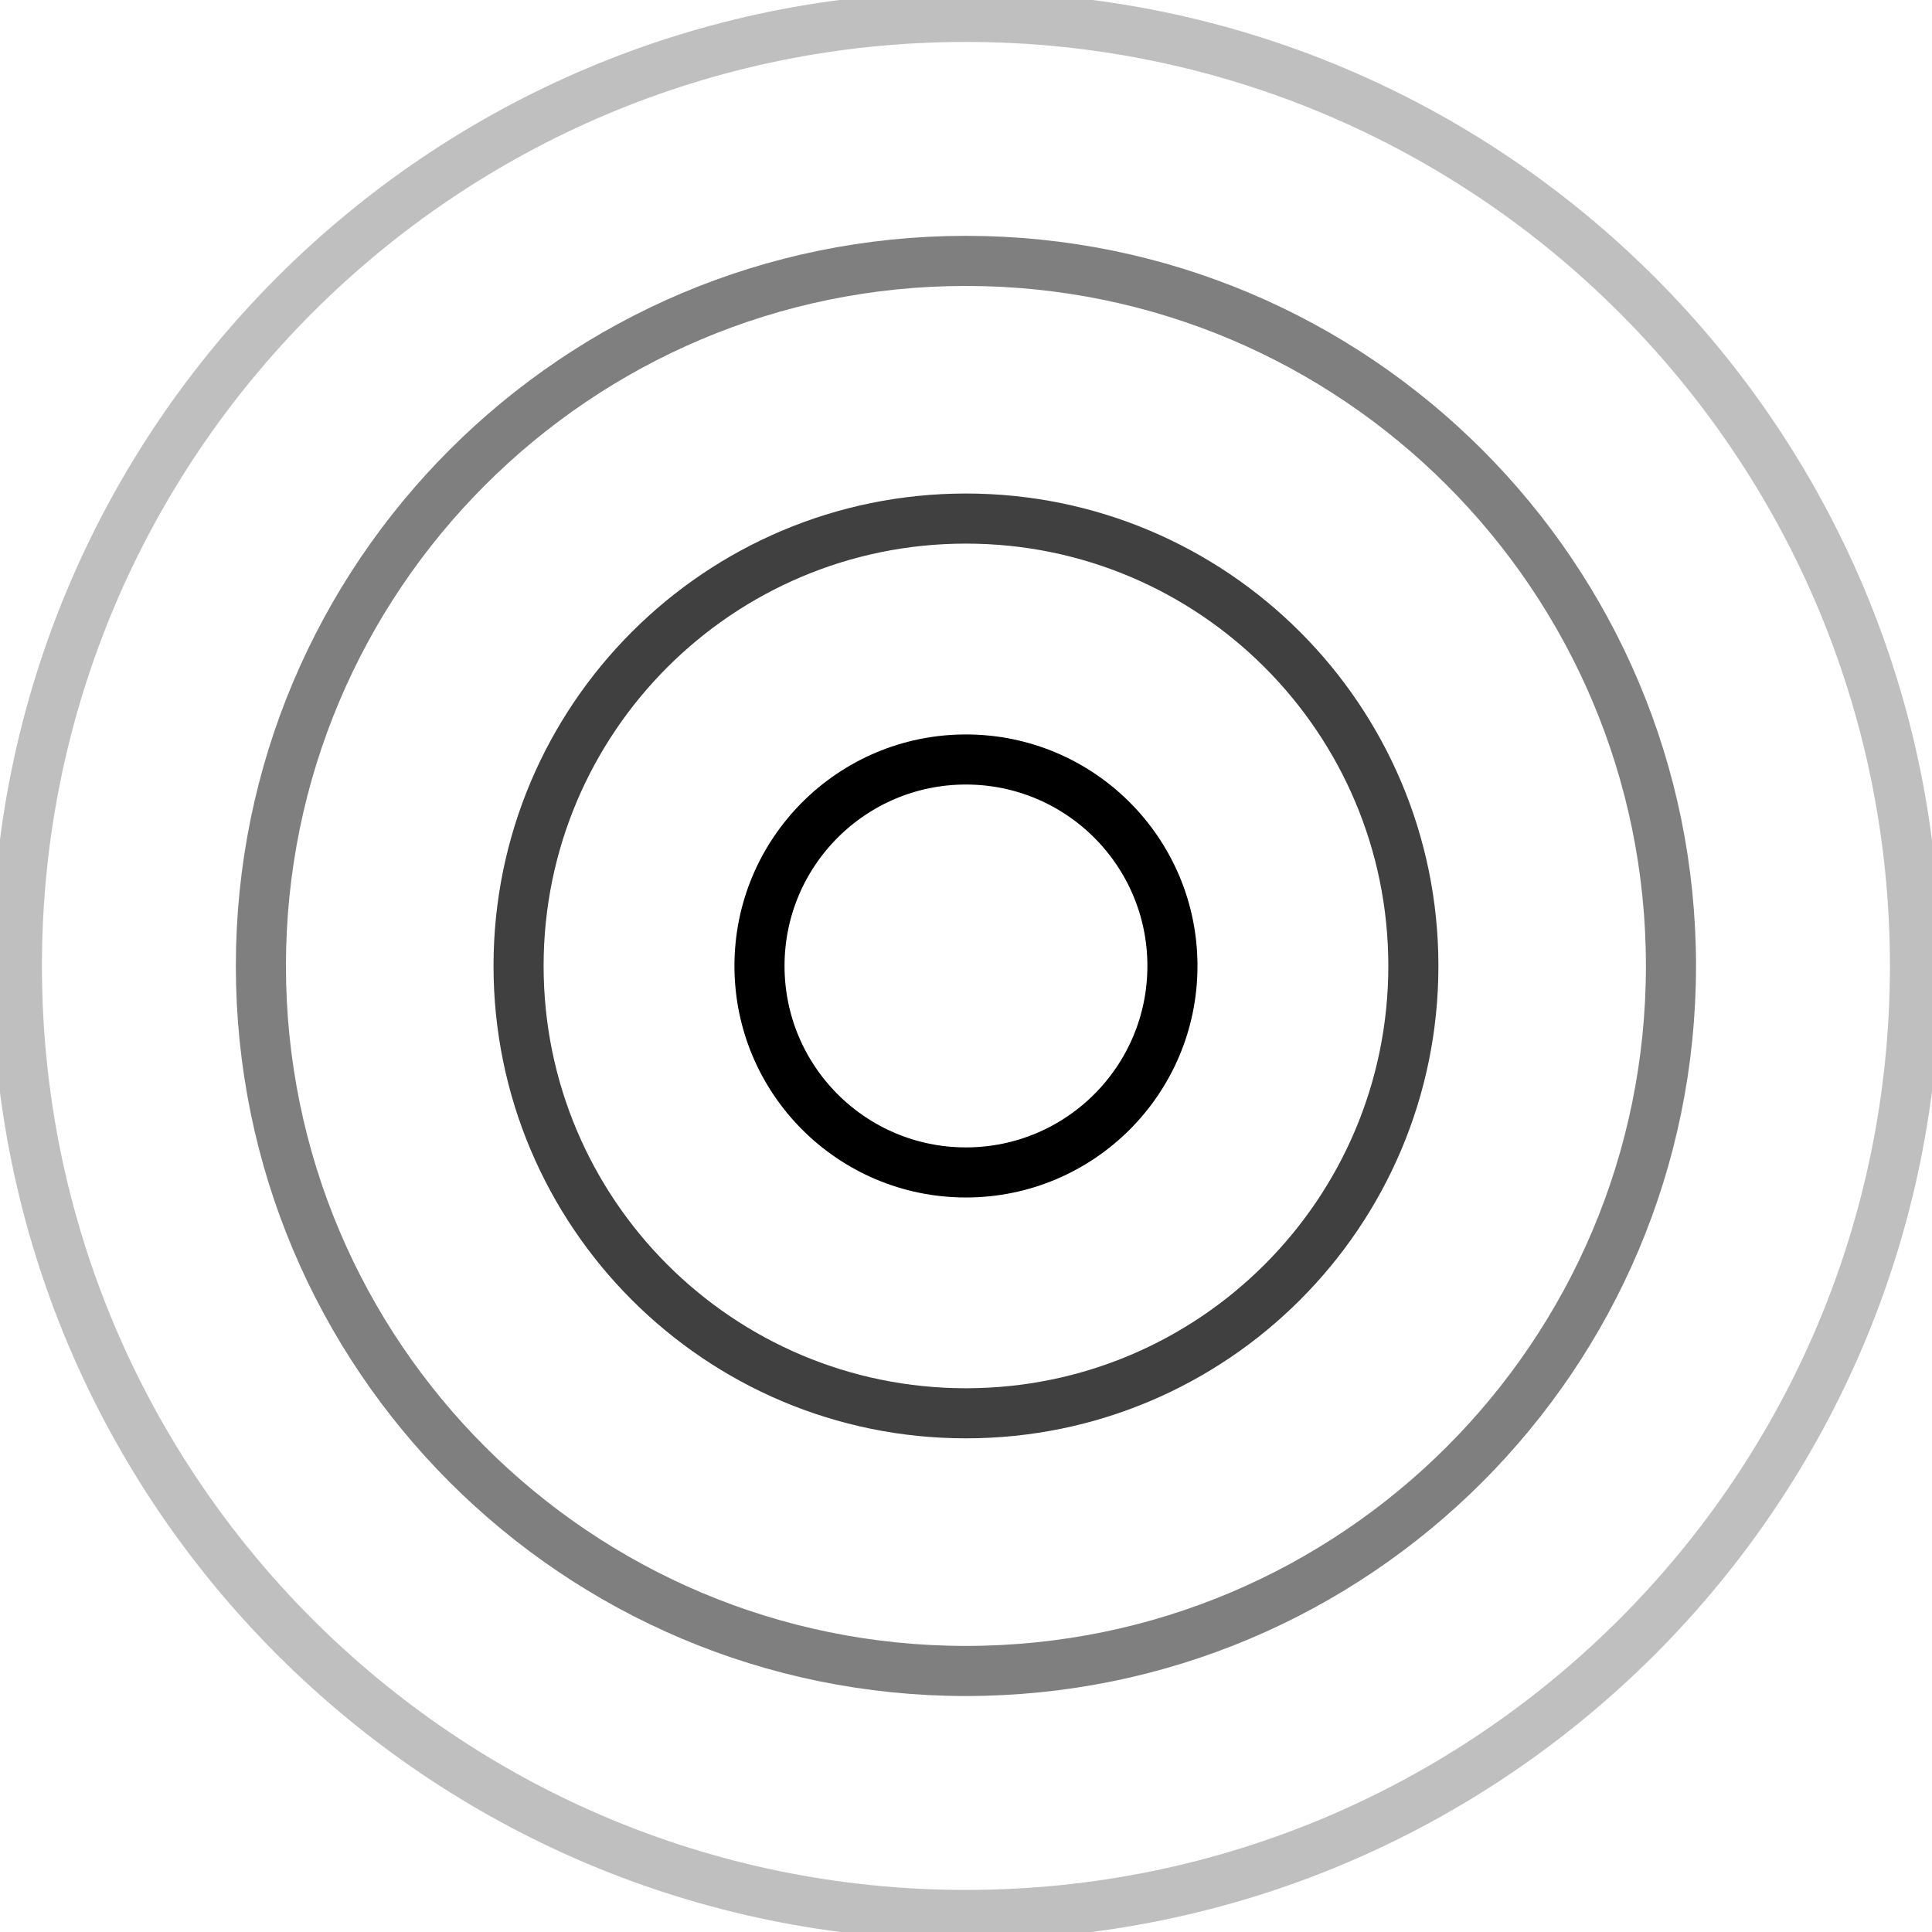 <svg width="27" height="27" viewBox="0 0 27 27" fill="none" xmlns="http://www.w3.org/2000/svg">
<path d="M13.499 26.762C20.824 26.762 26.762 20.824 26.762 13.499C26.762 6.174 20.824 0.236 13.499 0.236C6.174 0.236 0.236 6.174 0.236 13.499C0.236 20.824 6.174 26.762 13.499 26.762Z" stroke="black" stroke-opacity="0.25" stroke-width="0.7" stroke-miterlimit="2.613" stroke-linecap="round" stroke-linejoin="round"/>
<path d="M13.499 23.352C18.941 23.352 23.352 18.941 23.352 13.499C23.352 8.058 18.941 3.646 13.499 3.646C8.057 3.646 3.646 8.058 3.646 13.499C3.646 18.941 8.057 23.352 13.499 23.352Z" stroke="black" stroke-opacity="0.5" stroke-width="0.7" stroke-miterlimit="2.613" stroke-linecap="round" stroke-linejoin="round"/>
<path d="M13.499 19.751C16.952 19.751 19.752 16.952 19.752 13.499C19.752 10.046 16.952 7.247 13.499 7.247C10.046 7.247 7.247 10.046 7.247 13.499C7.247 16.952 10.046 19.751 13.499 19.751Z" stroke="black" stroke-opacity="0.75" stroke-width="0.7" stroke-miterlimit="2.613" stroke-linecap="round" stroke-linejoin="round"/>
<path d="M13.499 16.385C15.093 16.385 16.385 15.093 16.385 13.499C16.385 11.906 15.093 10.614 13.499 10.614C11.905 10.614 10.614 11.906 10.614 13.499C10.614 15.093 11.905 16.385 13.499 16.385Z" stroke="black" stroke-width="0.7" stroke-miterlimit="2.613" stroke-linecap="round" stroke-linejoin="round"/>
</svg>
